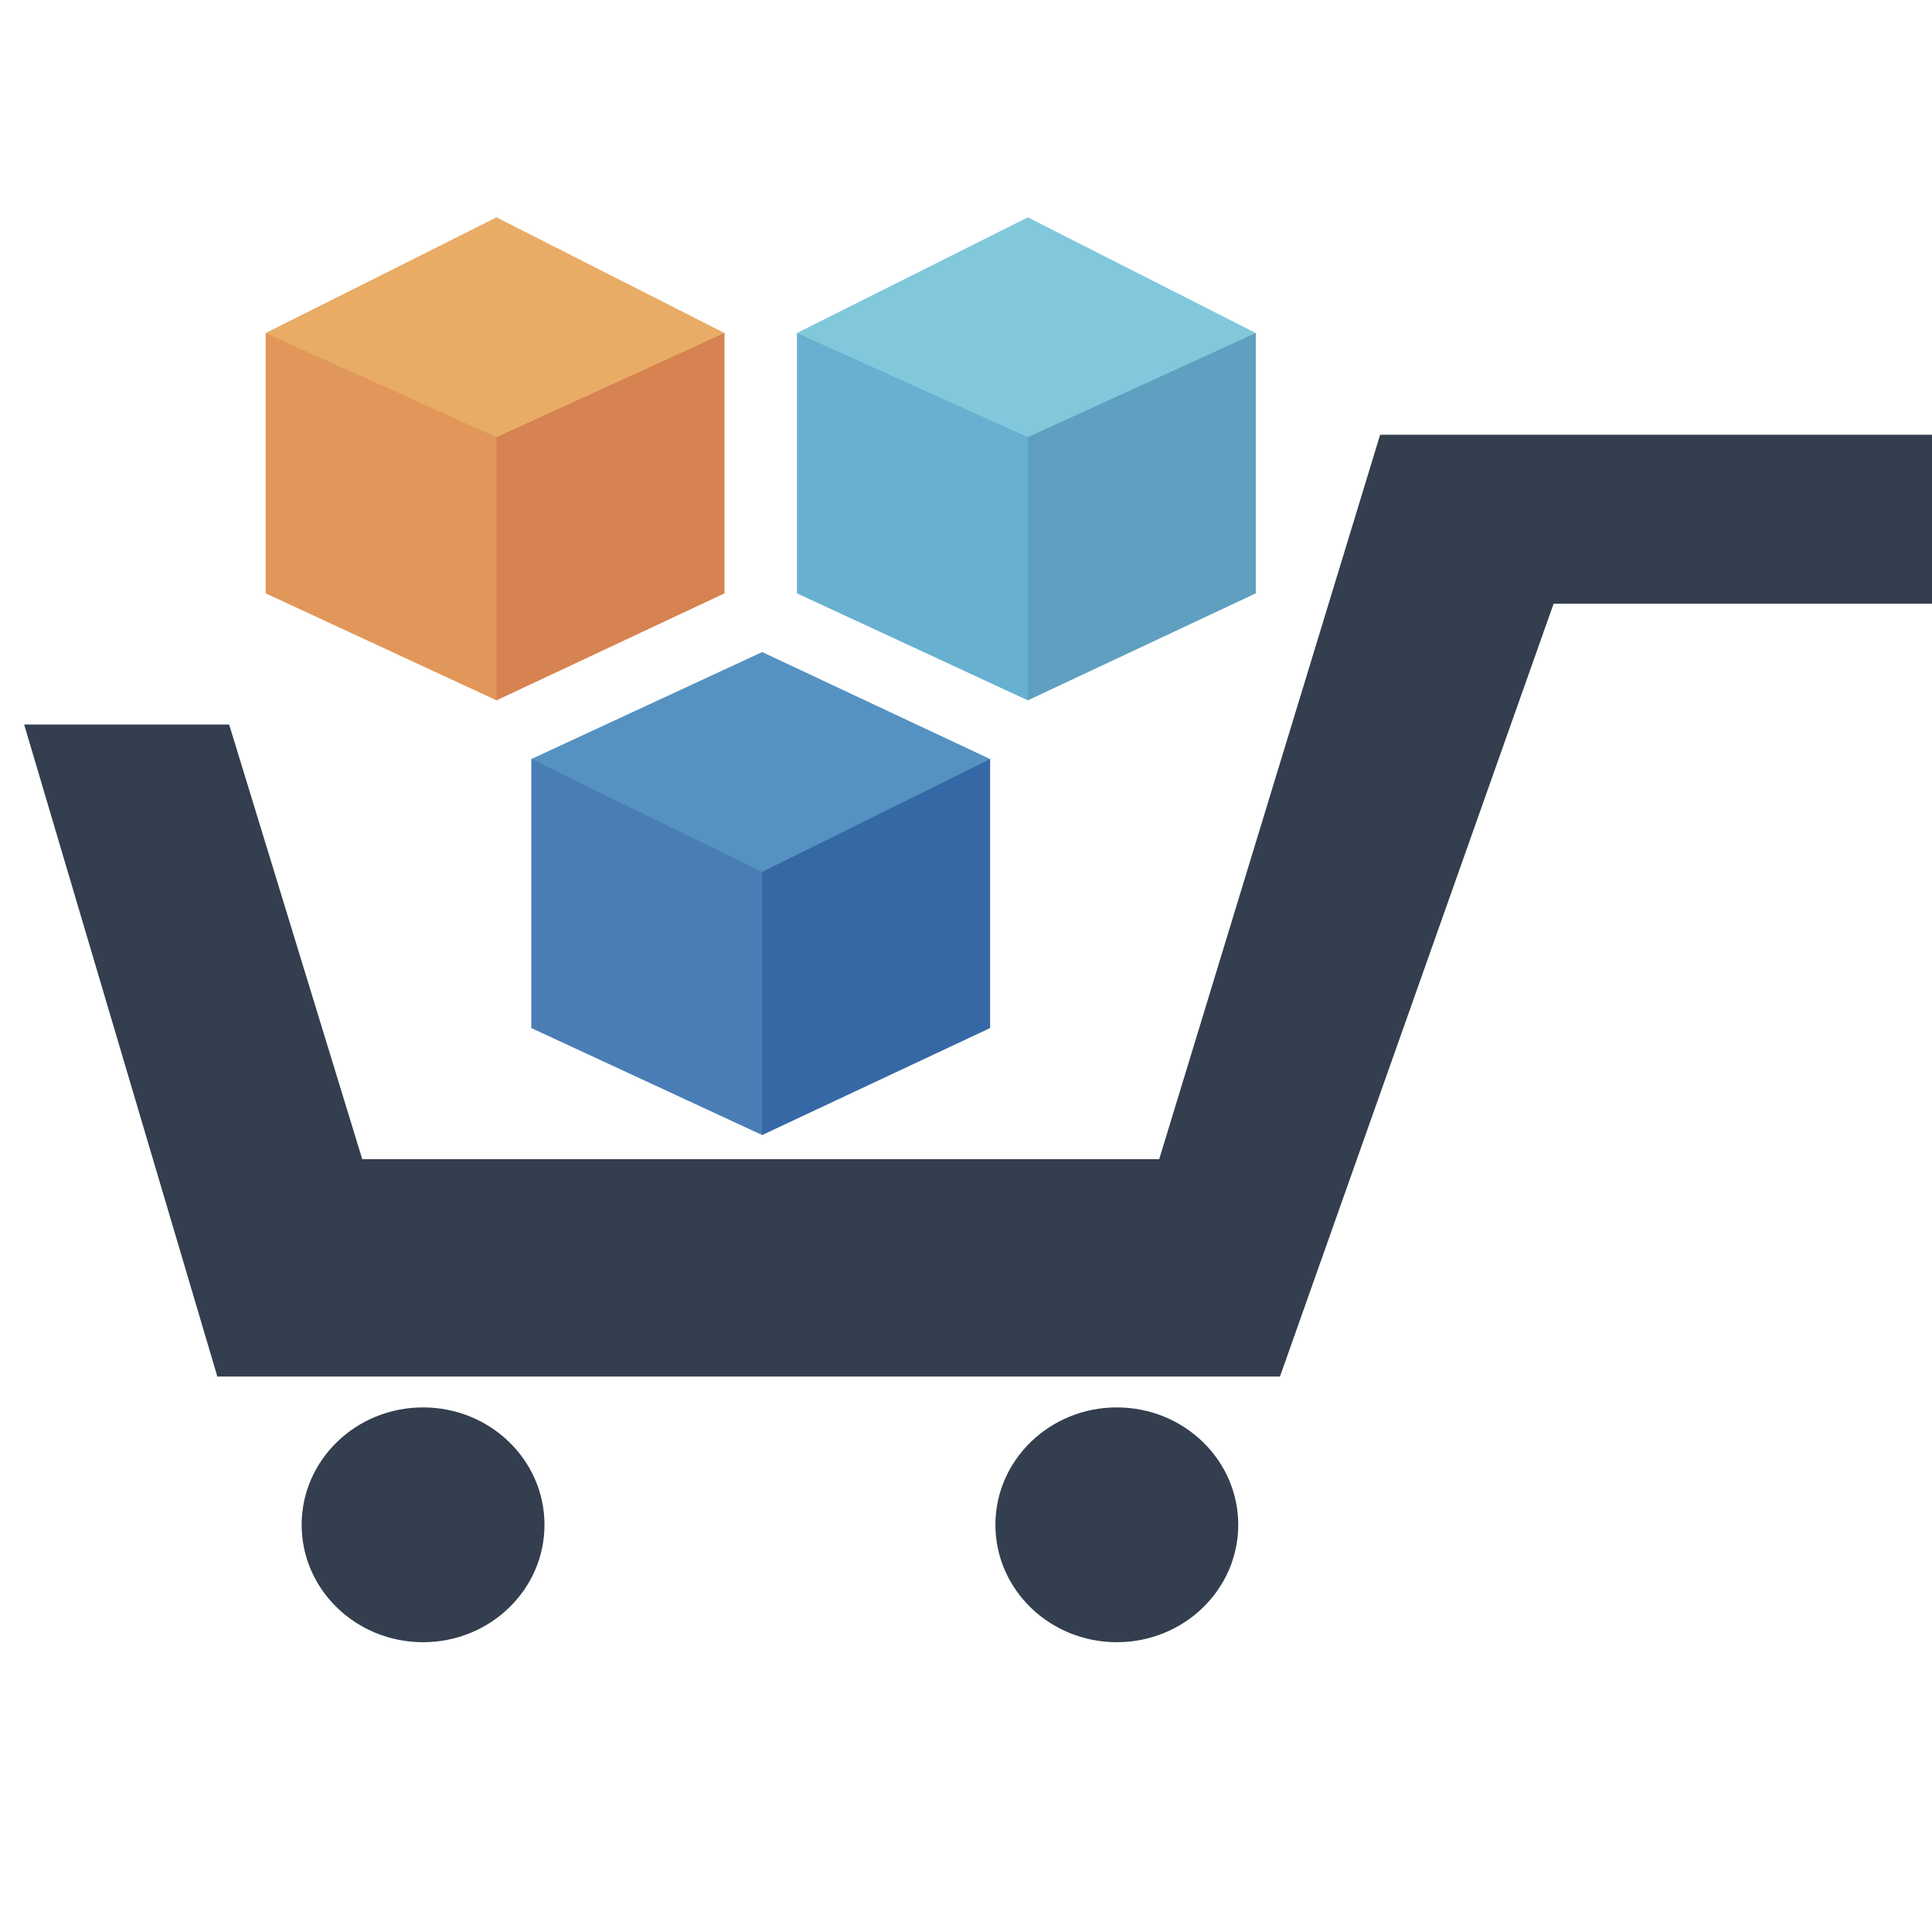 <svg width="80" height="80" viewBox="0 0 80 80" fill="none" xmlns="http://www.w3.org/2000/svg">
<path fill-rule="evenodd" clip-rule="evenodd" d="M9.488 30H1L9 57H53L64.331 25H80V18H57.149L48 48H15L9.488 30ZM22.546 63.139C22.546 65.824 20.295 68 17.518 68C14.742 68 12.491 65.824 12.491 63.139C12.491 60.454 14.742 58.278 17.518 58.278C20.295 58.278 22.546 60.454 22.546 63.139ZM46.245 68C49.022 68 51.273 65.824 51.273 63.139C51.273 60.454 49.022 58.278 46.245 58.278C43.469 58.278 41.218 60.454 41.218 63.139C41.218 65.824 43.469 68 46.245 68Z" fill="#333E4E"/>
<path d="M33 24.569L42.56 29L52 13.791H33V24.569Z" fill="#68B0D0"/>
<path d="M51.999 24.569L42.559 29V13.791H51.999V24.569Z" fill="#5F9FBF"/>
<path d="M42.56 9L33 13.79L42.56 18.102L52 13.79L42.56 9Z" fill="#81C8DC"/>
<path d="M11 24.569L20.56 29L30 13.791H11V24.569Z" fill="#E19759"/>
<path d="M30 24.569L20.56 29V13.791H30V24.569Z" fill="#D68251"/>
<path d="M20.56 9L11.001 13.79L20.56 18.102L30 13.79L20.56 9Z" fill="#E9AC66"/>
<path d="M22 42.569L31.56 47L41 31.431H22V42.569Z" fill="#4A7DB5"/>
<path d="M40.999 42.569L31.559 47V31.431H40.999V42.569Z" fill="#3768A6"/>
<path d="M31.56 27L41 31.431L31.56 36.102L22 31.431L31.56 27Z" fill="#5592C2"/>
</svg>
